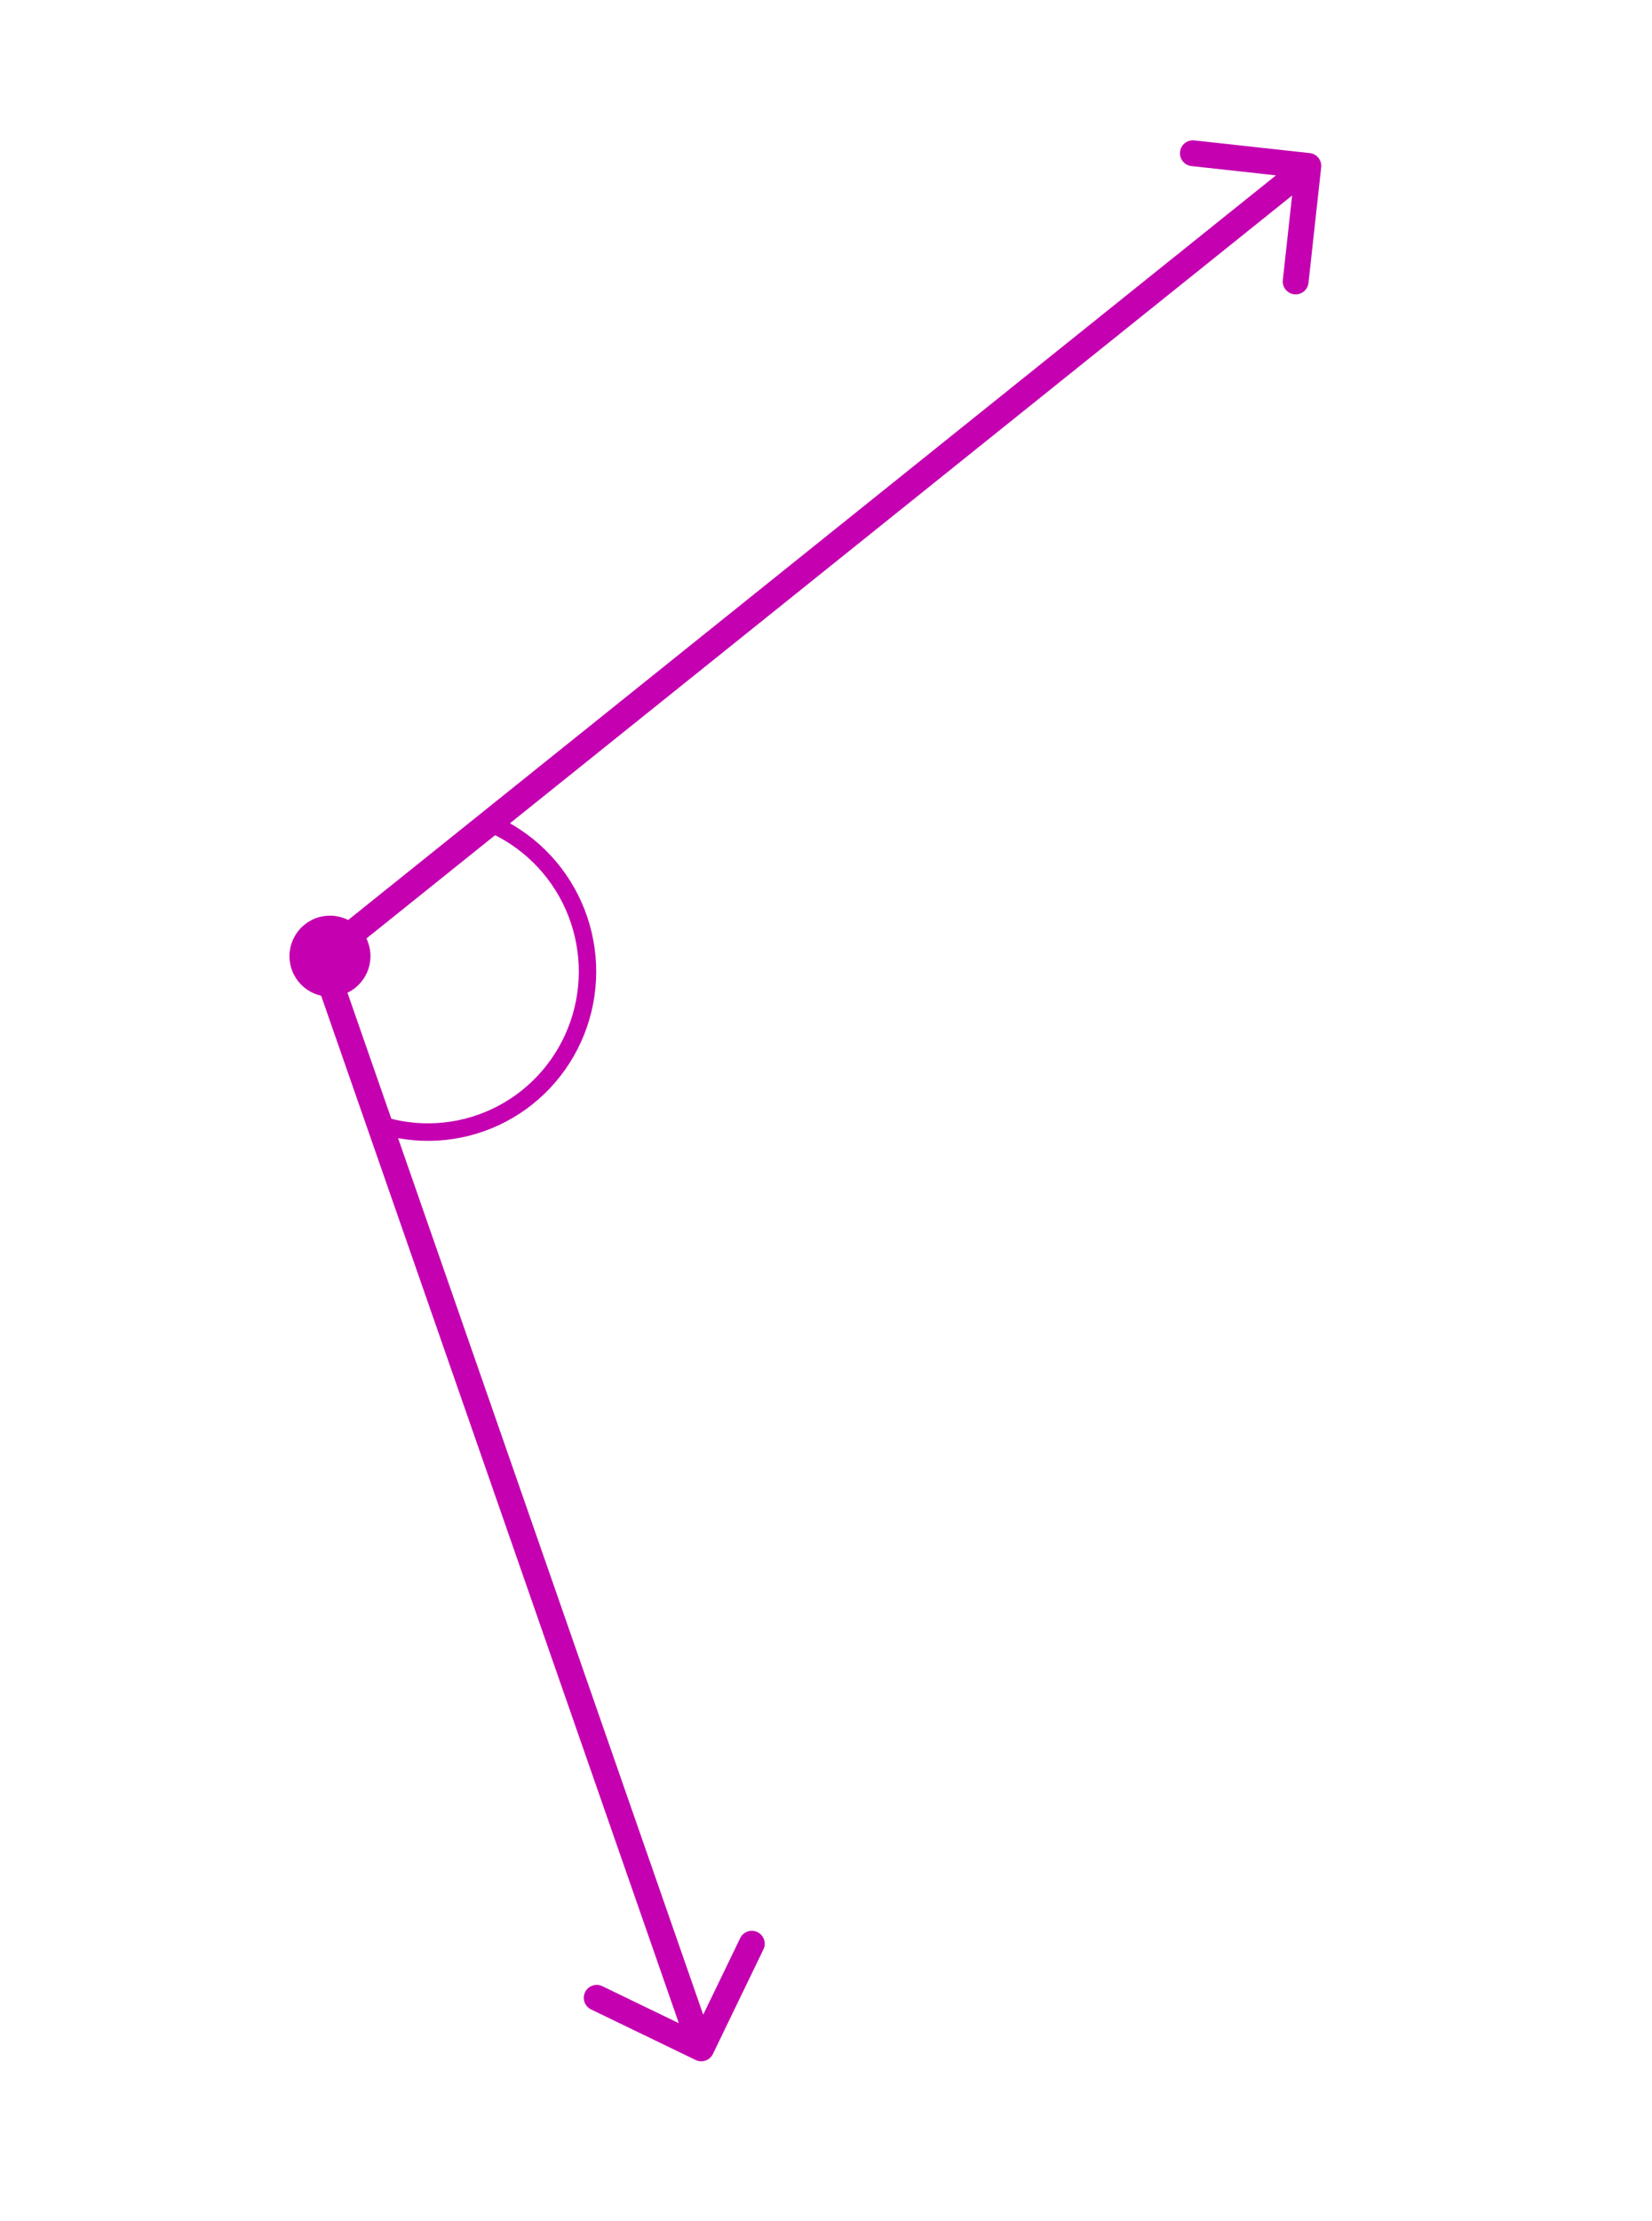 <svg width="128" height="172" viewBox="0 0 128 172" fill="none" xmlns="http://www.w3.org/2000/svg">
<circle cx="25.567" cy="74.041" r="3.137" transform="rotate(-100.475 25.567 74.041)" fill="#C400B0"/>
<path d="M101.482 11.854C102.031 11.915 102.427 12.409 102.367 12.958L101.384 21.904C101.324 22.453 100.83 22.849 100.281 22.789C99.732 22.729 99.336 22.235 99.396 21.686L100.269 13.733L92.317 12.86C91.768 12.8 91.372 12.306 91.432 11.757C91.493 11.208 91.987 10.812 92.535 10.872L101.482 11.854ZM24.922 74.17L23.977 74.499L23.745 73.832L24.296 73.39L24.922 74.17ZM55.236 159.05C54.996 159.547 54.398 159.755 53.901 159.515L45.797 155.598C45.3 155.358 45.092 154.76 45.332 154.263C45.573 153.766 46.171 153.557 46.668 153.798L53.871 157.279L57.352 150.076C57.592 149.579 58.19 149.371 58.688 149.611C59.185 149.851 59.393 150.449 59.153 150.946L55.236 159.05ZM101.998 13.629L25.547 74.951L24.296 73.39L100.747 12.069L101.998 13.629ZM25.866 73.841L55.28 158.285L53.392 158.943L23.977 74.499L25.866 73.841Z" fill="#C400B0"/>
<path d="M38.181 63.096C41.243 64.393 43.702 66.814 45.058 69.866C46.413 72.919 46.563 76.373 45.477 79.528C44.391 82.682 42.15 85.299 39.211 86.847C36.272 88.394 32.854 88.756 29.654 87.858L30.013 86.552C32.883 87.357 35.948 87.032 38.584 85.645C41.22 84.257 43.229 81.91 44.203 79.081C45.177 76.253 45.043 73.155 43.827 70.417C42.612 67.68 40.406 65.509 37.66 64.346L38.181 63.096Z" fill="#C400B0"/>
</svg>
